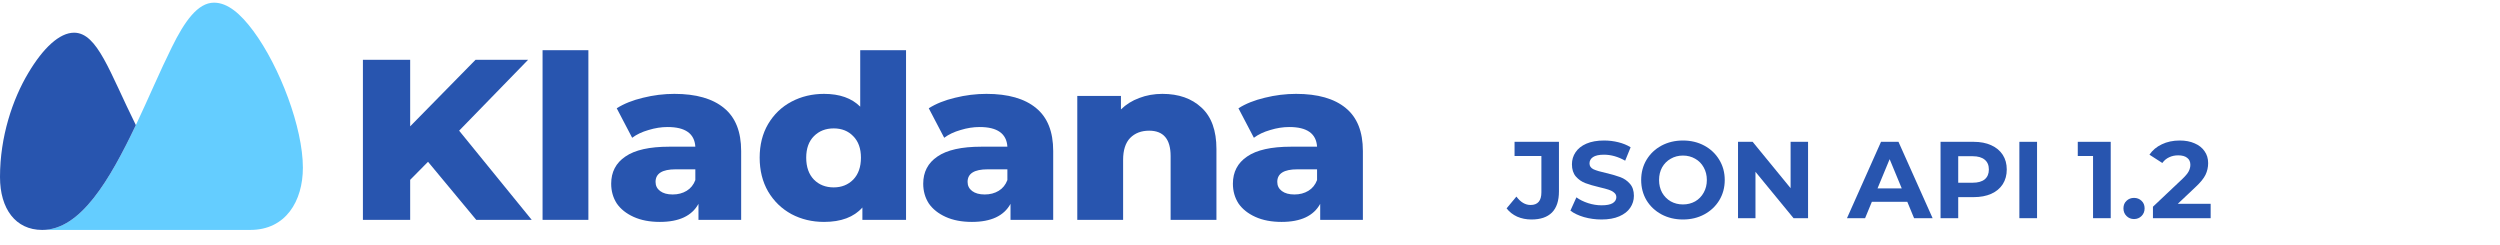 <svg width="275" height="27" viewBox="0 0 275 27" fill="none" xmlns="http://www.w3.org/2000/svg">
  <path d="M168.461 24.144C167.893 24.144 167.369 24.04 166.889 23.832C166.417 23.616 166.029 23.312 165.725 22.92L166.805 21.624C167.261 22.24 167.781 22.548 168.365 22.548C169.157 22.548 169.553 22.084 169.553 21.156V17.16H166.601V15.6H171.485V21.048C171.485 22.08 171.229 22.856 170.717 23.376C170.205 23.888 169.453 24.144 168.461 24.144Z" fill="#2855AF"/>
  <path d="M176.165 24.144C175.501 24.144 174.857 24.056 174.233 23.88C173.617 23.696 173.121 23.46 172.745 23.172L173.405 21.708C173.765 21.972 174.193 22.184 174.689 22.344C175.185 22.504 175.681 22.584 176.177 22.584C176.729 22.584 177.137 22.504 177.401 22.344C177.665 22.176 177.797 21.956 177.797 21.684C177.797 21.484 177.717 21.32 177.557 21.192C177.405 21.056 177.205 20.948 176.957 20.868C176.717 20.788 176.389 20.7 175.973 20.604C175.333 20.452 174.809 20.3 174.401 20.148C173.993 19.996 173.641 19.752 173.345 19.416C173.057 19.08 172.913 18.632 172.913 18.072C172.913 17.584 173.045 17.144 173.309 16.752C173.573 16.352 173.969 16.036 174.497 15.804C175.033 15.572 175.685 15.456 176.453 15.456C176.989 15.456 177.513 15.52 178.025 15.648C178.537 15.776 178.985 15.96 179.369 16.2L178.769 17.676C177.993 17.236 177.217 17.016 176.441 17.016C175.897 17.016 175.493 17.104 175.229 17.28C174.973 17.456 174.845 17.688 174.845 17.976C174.845 18.264 174.993 18.48 175.289 18.624C175.593 18.76 176.053 18.896 176.669 19.032C177.309 19.184 177.833 19.336 178.241 19.488C178.649 19.64 178.997 19.88 179.285 20.208C179.581 20.536 179.729 20.98 179.729 21.54C179.729 22.02 179.593 22.46 179.321 22.86C179.057 23.252 178.657 23.564 178.121 23.796C177.585 24.028 176.933 24.144 176.165 24.144Z" fill="#2855AF"/>
  <path d="M185.125 24.144C184.253 24.144 183.465 23.956 182.761 23.58C182.065 23.204 181.517 22.688 181.117 22.032C180.725 21.368 180.529 20.624 180.529 19.8C180.529 18.976 180.725 18.236 181.117 17.58C181.517 16.916 182.065 16.396 182.761 16.02C183.465 15.644 184.253 15.456 185.125 15.456C185.997 15.456 186.781 15.644 187.477 16.02C188.173 16.396 188.721 16.916 189.121 17.58C189.521 18.236 189.721 18.976 189.721 19.8C189.721 20.624 189.521 21.368 189.121 22.032C188.721 22.688 188.173 23.204 187.477 23.58C186.781 23.956 185.997 24.144 185.125 24.144ZM185.125 22.488C185.621 22.488 186.069 22.376 186.469 22.152C186.869 21.92 187.181 21.6 187.405 21.192C187.637 20.784 187.753 20.32 187.753 19.8C187.753 19.28 187.637 18.816 187.405 18.408C187.181 18 186.869 17.684 186.469 17.46C186.069 17.228 185.621 17.112 185.125 17.112C184.629 17.112 184.181 17.228 183.781 17.46C183.381 17.684 183.065 18 182.833 18.408C182.609 18.816 182.497 19.28 182.497 19.8C182.497 20.32 182.609 20.784 182.833 21.192C183.065 21.6 183.381 21.92 183.781 22.152C184.181 22.376 184.629 22.488 185.125 22.488Z" fill="#2855AF"/>
  <path d="M198.886 15.6V24H197.29L193.102 18.9V24H191.182V15.6H192.79L196.966 20.7V15.6H198.886Z" fill="#2855AF"/>
  <path d="M209.804 22.2H205.904L205.16 24H203.168L206.912 15.6H208.832L212.588 24H210.548L209.804 22.2ZM209.192 20.724L207.86 17.508L206.528 20.724H209.192Z" fill="#2855AF"/>
  <path d="M217.096 15.6C217.84 15.6 218.484 15.724 219.028 15.972C219.58 16.22 220.004 16.572 220.3 17.028C220.596 17.484 220.744 18.024 220.744 18.648C220.744 19.264 220.596 19.804 220.3 20.268C220.004 20.724 219.58 21.076 219.028 21.324C218.484 21.564 217.84 21.684 217.096 21.684H215.404V24H213.46V15.6H217.096ZM216.988 20.1C217.572 20.1 218.016 19.976 218.32 19.728C218.624 19.472 218.776 19.112 218.776 18.648C218.776 18.176 218.624 17.816 218.32 17.568C218.016 17.312 217.572 17.184 216.988 17.184H215.404V20.1H216.988Z" fill="#2855AF"/>
  <path d="M222.131 15.6H224.075V24H222.131V15.6Z" fill="#2855AF"/>
  <path d="M232.179 15.6V24H230.235V17.16H228.555V15.6H232.179Z" fill="#2855AF"/>
  <path d="M234.743 24.096C234.415 24.096 234.139 23.984 233.915 23.76C233.691 23.536 233.579 23.256 233.579 22.92C233.579 22.576 233.691 22.3 233.915 22.092C234.139 21.876 234.415 21.768 234.743 21.768C235.071 21.768 235.347 21.876 235.571 22.092C235.795 22.3 235.907 22.576 235.907 22.92C235.907 23.256 235.795 23.536 235.571 23.76C235.347 23.984 235.071 24.096 234.743 24.096Z" fill="#2855AF"/>
  <path d="M243.172 22.416V24H236.824V22.74L240.064 19.68C240.408 19.352 240.64 19.072 240.76 18.84C240.88 18.6 240.94 18.364 240.94 18.132C240.94 17.796 240.824 17.54 240.592 17.364C240.368 17.18 240.036 17.088 239.596 17.088C239.228 17.088 238.896 17.16 238.6 17.304C238.304 17.44 238.056 17.648 237.856 17.928L236.44 17.016C236.768 16.528 237.22 16.148 237.796 15.876C238.372 15.596 239.032 15.456 239.776 15.456C240.4 15.456 240.944 15.56 241.408 15.768C241.88 15.968 242.244 16.256 242.5 16.632C242.764 17 242.896 17.436 242.896 17.94C242.896 18.396 242.8 18.824 242.608 19.224C242.416 19.624 242.044 20.08 241.492 20.592L239.56 22.416H243.172Z" fill="#2855AF"/>
  <path d="M47.082 17.796L45.119 19.782V24.184H39.92V6.578H45.119V13.897L52.308 6.578H58.091L50.504 14.375L58.489 24.184H52.388L47.082 17.796Z" fill="#2855AF"/>
  <path d="M59.682 5.522H64.722V24.184H59.682V5.522Z" fill="#2855AF"/>
  <path d="M74.18 10.326C76.567 10.326 78.388 10.846 79.644 11.885C80.9 12.908 81.527 14.484 81.527 16.613V24.184H76.832V22.423C76.107 23.748 74.693 24.41 72.588 24.41C71.474 24.41 70.51 24.226 69.697 23.857C68.883 23.488 68.264 22.993 67.84 22.373C67.433 21.736 67.23 21.015 67.23 20.21C67.23 18.919 67.752 17.921 68.795 17.217C69.838 16.496 71.448 16.136 73.623 16.136H76.487C76.399 14.694 75.382 13.973 73.437 13.973C72.747 13.973 72.049 14.082 71.341 14.3C70.634 14.501 70.033 14.786 69.538 15.155L67.84 11.91C68.636 11.407 69.6 11.022 70.731 10.753C71.881 10.468 73.03 10.326 74.18 10.326ZM73.994 21.392C74.578 21.392 75.091 21.258 75.533 20.99C75.975 20.721 76.293 20.327 76.487 19.808V18.626H74.312C72.845 18.626 72.111 19.087 72.111 20.009C72.111 20.428 72.279 20.763 72.615 21.015C72.951 21.266 73.41 21.392 73.994 21.392Z" fill="#2855AF"/>
  <path d="M99.664 5.522V24.184H94.863V22.826C93.926 23.882 92.52 24.41 90.645 24.41C89.337 24.41 88.143 24.125 87.064 23.555C85.986 22.968 85.128 22.138 84.492 21.065C83.873 19.992 83.563 18.751 83.563 17.343C83.563 15.934 83.873 14.702 84.492 13.646C85.128 12.573 85.986 11.751 87.064 11.181C88.143 10.611 89.337 10.326 90.645 10.326C92.361 10.326 93.687 10.795 94.624 11.734V5.522H99.664ZM91.707 20.613C92.573 20.613 93.289 20.327 93.855 19.757C94.421 19.171 94.704 18.366 94.704 17.343C94.704 16.337 94.421 15.549 93.855 14.979C93.307 14.409 92.591 14.124 91.707 14.124C90.822 14.124 90.097 14.409 89.531 14.979C88.966 15.549 88.683 16.337 88.683 17.343C88.683 18.366 88.966 19.171 89.531 19.757C90.097 20.327 90.822 20.613 91.707 20.613Z" fill="#2855AF"/>
  <path d="M108.504 10.326C110.891 10.326 112.713 10.846 113.968 11.885C115.224 12.908 115.852 14.484 115.852 16.613V24.184H111.157V22.423C110.431 23.748 109.017 24.41 106.912 24.41C105.798 24.41 104.835 24.226 104.021 23.857C103.208 23.488 102.589 22.993 102.164 22.373C101.757 21.736 101.554 21.015 101.554 20.21C101.554 18.919 102.076 17.921 103.119 17.217C104.163 16.496 105.772 16.136 107.947 16.136H110.812C110.723 14.694 109.706 13.973 107.761 13.973C107.072 13.973 106.373 14.082 105.666 14.3C104.958 14.501 104.357 14.786 103.862 15.155L102.164 11.91C102.96 11.407 103.924 11.022 105.056 10.753C106.205 10.468 107.354 10.326 108.504 10.326ZM108.318 21.392C108.902 21.392 109.415 21.258 109.857 20.99C110.299 20.721 110.617 20.327 110.812 19.808V18.626H108.637C107.169 18.626 106.435 19.087 106.435 20.009C106.435 20.428 106.603 20.763 106.939 21.015C107.275 21.266 107.735 21.392 108.318 21.392Z" fill="#2855AF"/>
  <path d="M127.866 10.326C129.652 10.326 131.085 10.829 132.163 11.835C133.26 12.841 133.808 14.358 133.808 16.387V24.184H128.768V17.167C128.768 15.306 127.981 14.375 126.407 14.375C125.541 14.375 124.842 14.643 124.312 15.18C123.799 15.716 123.542 16.521 123.542 17.594V24.184H118.502V10.552H123.304V12.036C123.869 11.483 124.541 11.063 125.32 10.778C126.098 10.477 126.946 10.326 127.866 10.326Z" fill="#2855AF"/>
  <path d="M142.569 10.326C144.956 10.326 146.778 10.846 148.033 11.885C149.289 12.908 149.917 14.484 149.917 16.613V24.184H145.222V22.423C144.497 23.748 143.082 24.41 140.978 24.41C139.863 24.41 138.9 24.226 138.086 23.857C137.273 23.488 136.654 22.993 136.229 22.373C135.823 21.736 135.619 21.015 135.619 20.21C135.619 18.919 136.141 17.921 137.184 17.217C138.228 16.496 139.837 16.136 142.012 16.136H144.877C144.788 14.694 143.772 13.973 141.826 13.973C141.137 13.973 140.438 14.082 139.731 14.3C139.023 14.501 138.422 14.786 137.927 15.155L136.229 11.91C137.025 11.407 137.989 11.022 139.121 10.753C140.27 10.468 141.42 10.326 142.569 10.326ZM142.383 21.392C142.967 21.392 143.48 21.258 143.922 20.99C144.364 20.721 144.682 20.327 144.877 19.808V18.626H142.702C141.234 18.626 140.5 19.087 140.5 20.009C140.5 20.428 140.668 20.763 141.004 21.015C141.34 21.266 141.8 21.392 142.383 21.392Z" fill="#2855AF"/>
  <path d="M4.641 25.291C8.873 25.291 12.074 19.779 14.944 13.762C16.325 10.844 17.614 7.787 18.901 5.196C20.315 2.321 21.766 0.293 23.54 0.293C25.045 0.293 26.461 1.508 27.871 3.412C30.791 7.365 33.317 14.058 33.317 18.448C33.317 22.125 31.424 25.291 27.544 25.291H4.641Z" fill="#64CDFF"/>
  <path d="M14.944 13.761C12.036 7.898 10.719 3.596 8.147 3.596C6.548 3.596 4.75 5.274 3.119 8.019C1.374 10.934 0 15.047 0 19.473C0 22.968 1.711 25.293 4.641 25.293C8.873 25.293 12.074 19.78 14.944 13.763" fill="#2855AF"/>
</svg>
